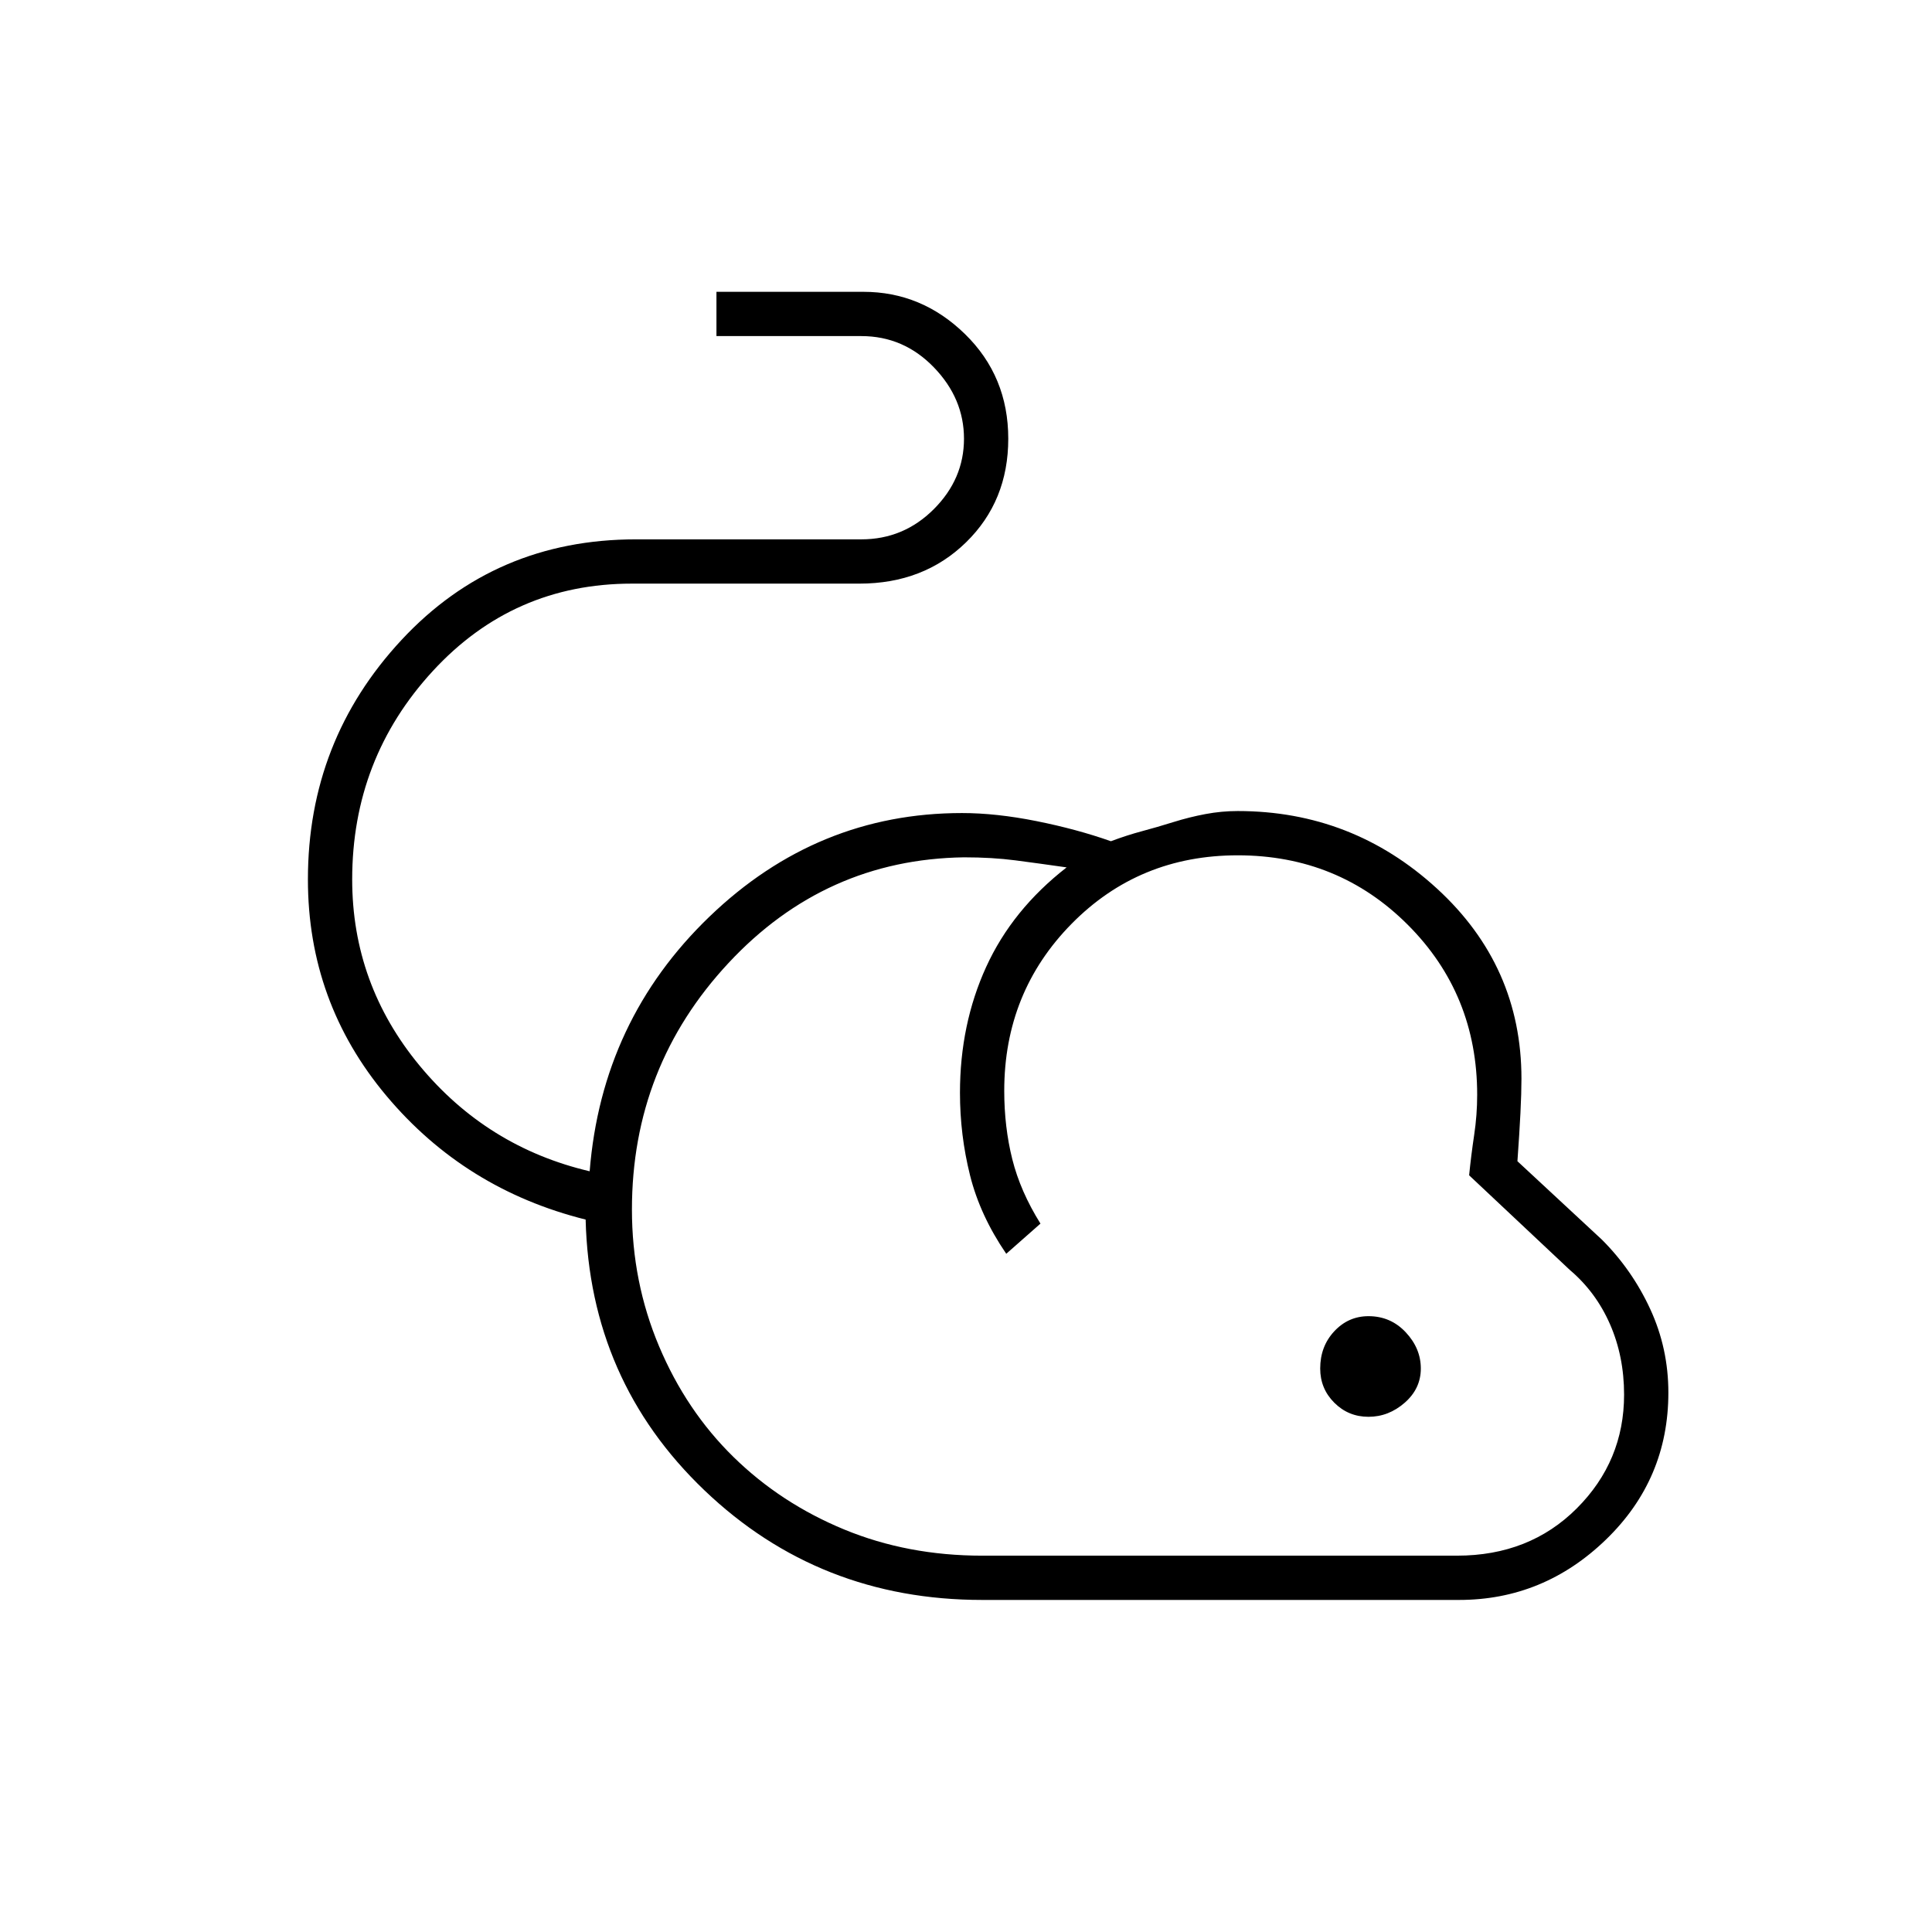 <svg xmlns="http://www.w3.org/2000/svg" height="48" width="48"><path d="M24.4 39.75q-4.05 0-6.9-2.725-2.85-2.725-2.95-6.725-3-.75-4.95-3.075Q7.65 24.9 7.65 21.85q0-3.45 2.325-5.95t5.825-2.5h5.6q1.05 0 1.8-.75t.75-1.75q0-1-.75-1.775-.75-.775-1.8-.775h-3.6v-1.1h3.65q1.45 0 2.525 1.05t1.075 2.6q0 1.55-1.05 2.575-1.05 1.025-2.65 1.025H15.7q-2.95 0-4.95 2.175t-2 5.175q0 2.6 1.675 4.625T14.65 29.1q.3-3.75 2.975-6.325Q20.3 20.2 23.9 20.2q.85 0 1.85.2t1.85.5q.4-.15.775-.25t.775-.225q.4-.125.8-.2.4-.075.8-.075 2.85 0 4.95 1.925t2.1 4.725q0 .35-.025.85t-.075 1.2l2.1 1.95q.75.75 1.2 1.725.45.975.45 2.075 0 2.15-1.55 3.65t-3.65 1.5Zm0-1.1h11.8q1.8 0 2.975-1.175t1.175-2.825q0-.95-.35-1.75t-1-1.35l-2.5-2.35q.05-.5.125-1t.075-1q0-2.5-1.725-4.225-1.725-1.725-4.225-1.725-2.45 0-4.125 1.7-1.675 1.7-1.675 4.15 0 .9.2 1.7.2.8.7 1.6l-.85.75q-.65-.95-.9-1.95t-.25-2.05q0-1.7.65-3.125t2-2.475q-.7-.1-1.275-.175-.575-.075-1.275-.075-3.45.05-5.85 2.625-2.4 2.575-2.4 6.125 0 1.8.675 3.4.675 1.6 1.85 2.75t2.75 1.8q1.575.65 3.425.65ZM34 35.2q-.5 0-.85-.35T32.8 34q0-.55.35-.925T34 32.7q.55 0 .925.4t.375.9q0 .5-.4.85t-.9.35Zm-6-5.8Z"/></svg>